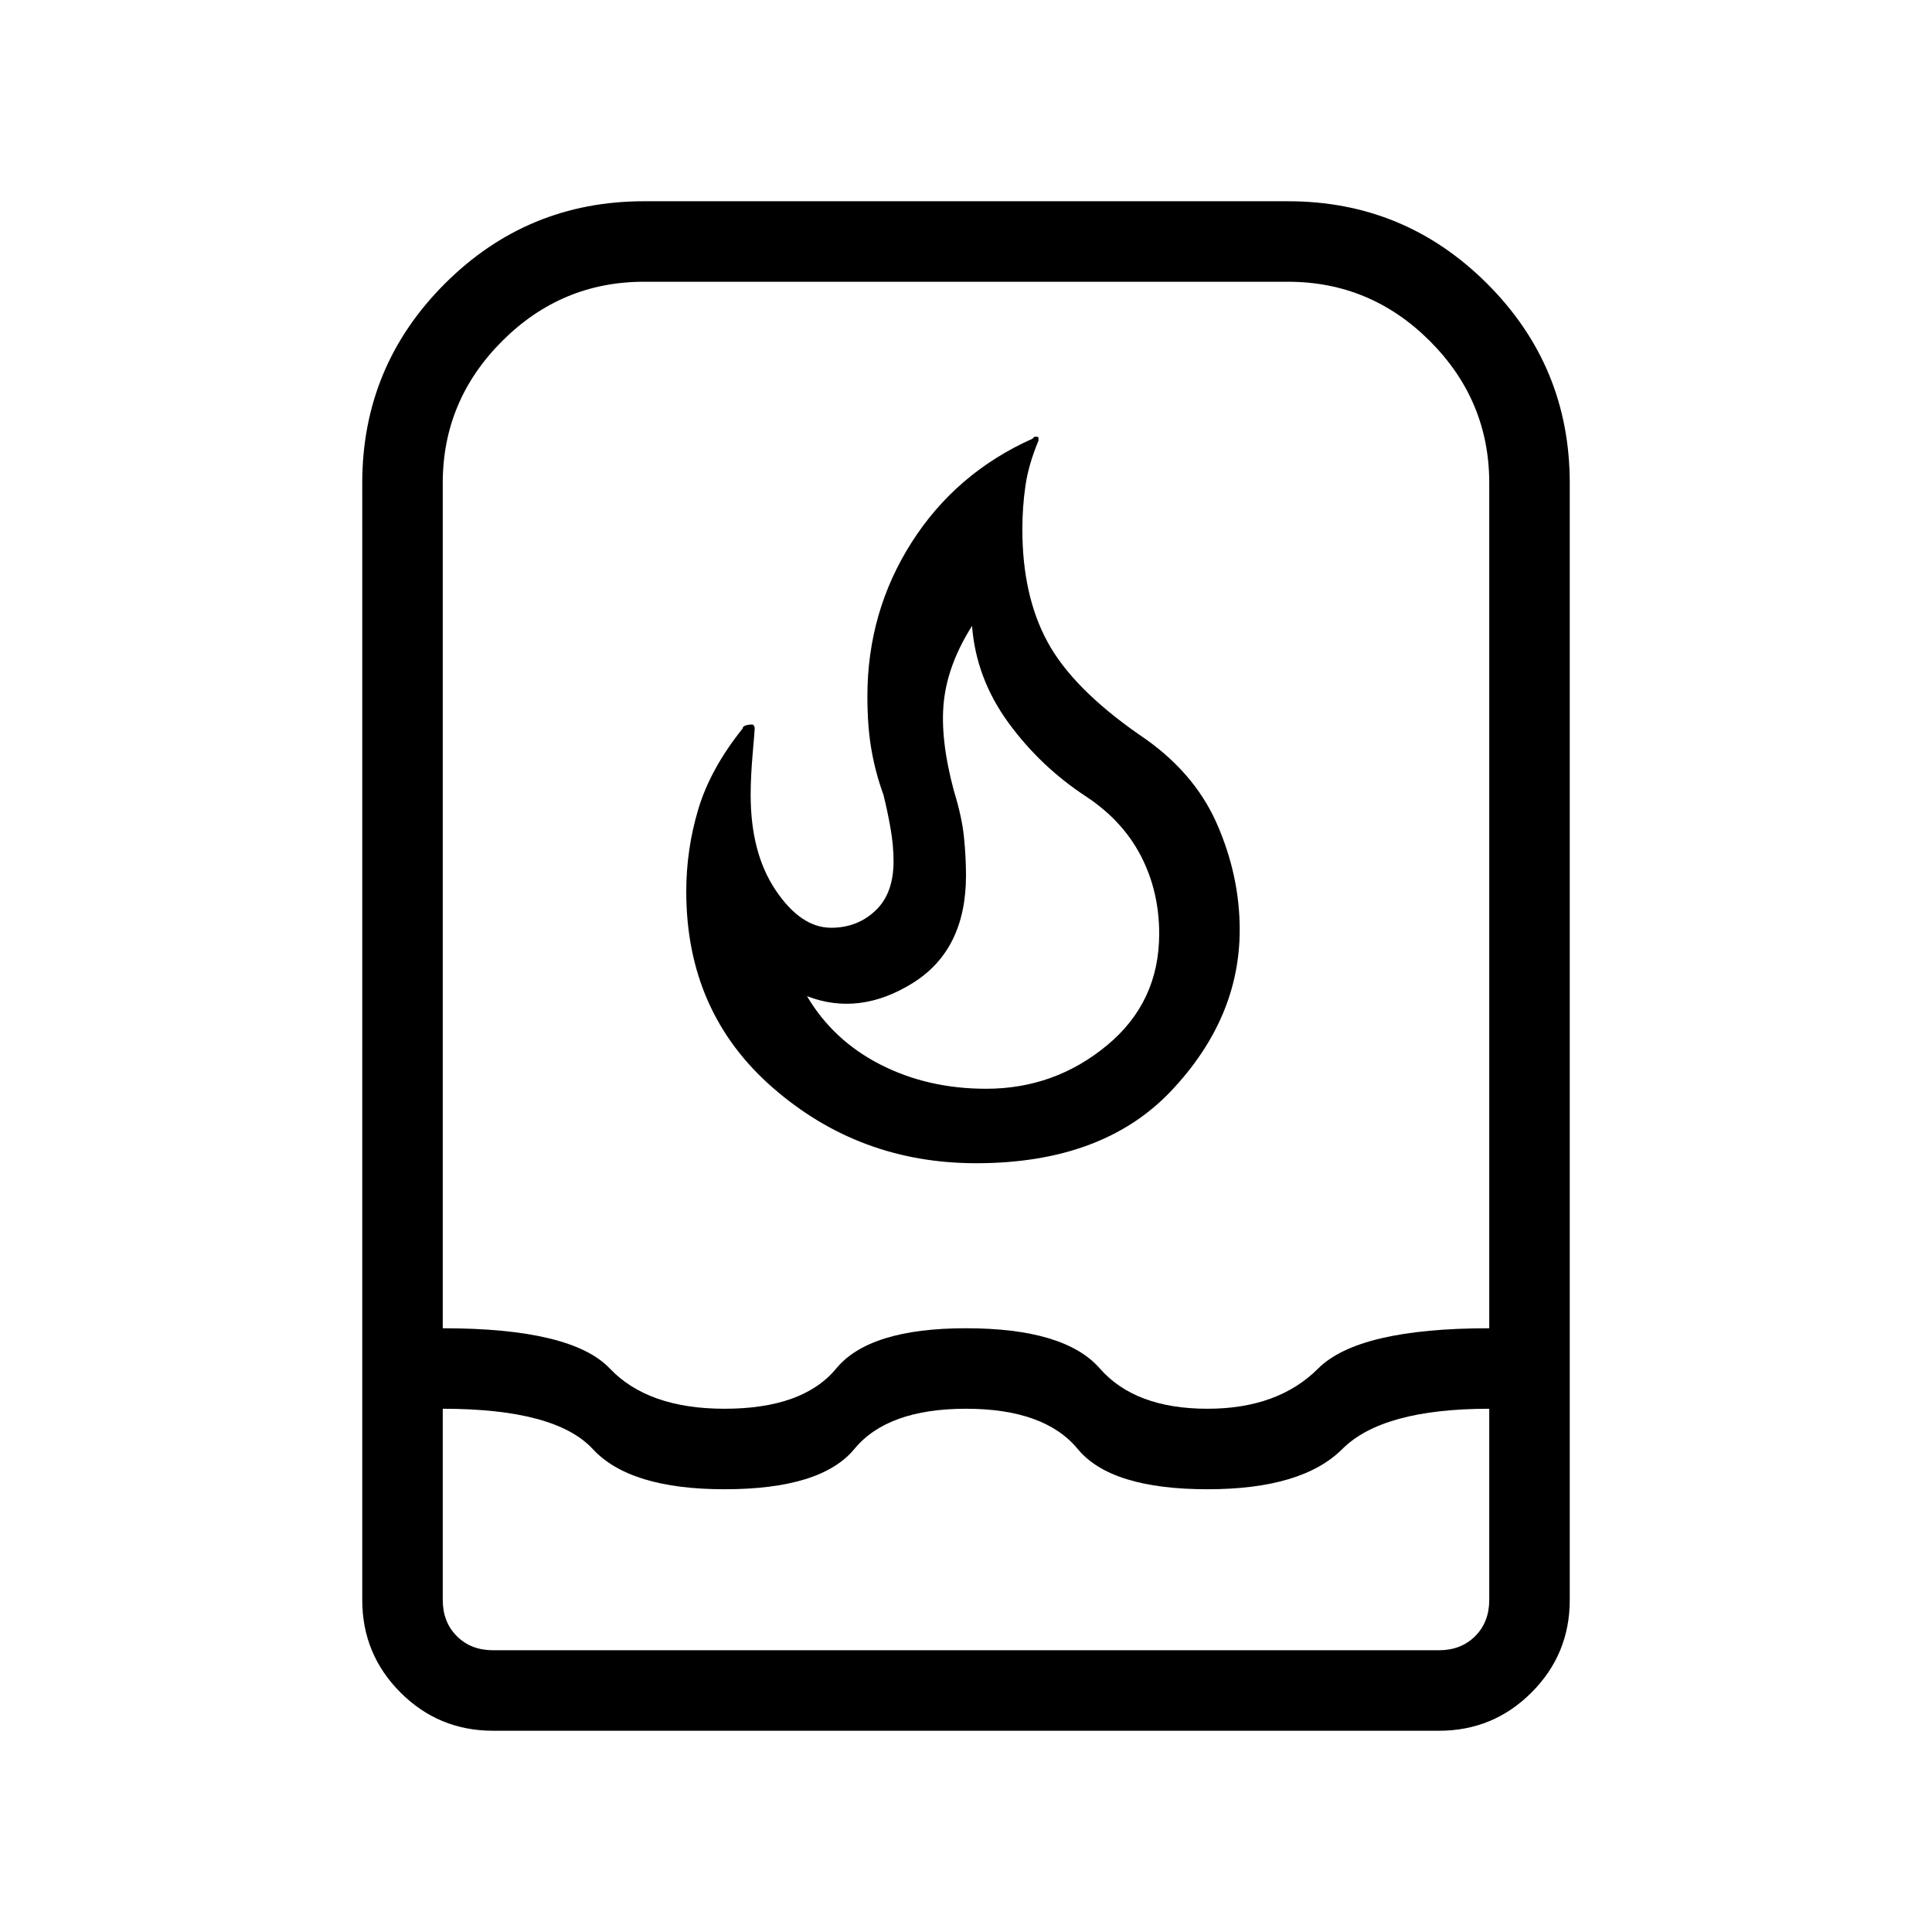 <svg xmlns="http://www.w3.org/2000/svg" height="24" width="24"><path d="M6.125 21.5q-.675 0-1.15-.475-.475-.475-.475-1.15V6q0-1.45 1.025-2.475Q6.55 2.5 8 2.5h8q1.45 0 2.475 1.025Q19.5 4.55 19.5 6v13.875q0 .675-.475 1.15-.475.475-1.15.475Zm-.625-4v2.375q0 .275.175.45t.45.175h11.75q.275 0 .45-.175t.175-.45V17.5q-1.325 0-1.825.5T15 18.5q-1.2 0-1.612-.5-.413-.5-1.388-.5-.975 0-1.387.5-.413.5-1.613.5-1.175 0-1.637-.5-.463-.5-1.863-.5Zm3.5 0q.975 0 1.388-.5.412-.5 1.612-.5 1.225 0 1.663.5.437.5 1.337.5.875 0 1.375-.5t2.125-.5V6q0-1.025-.737-1.763Q17.025 3.5 16 3.5H8q-1.025 0-1.762.737Q5.5 4.975 5.5 6v10.5q1.6 0 2.075.5.475.5 1.425.5Zm3.125-3.05q-1.45 0-2.525-.938-1.075-.937-1.075-2.437 0-.525.15-1.025.15-.5.55-1 0-.025.037-.038Q9.3 9 9.35 9l.013.012q.012.013.012.038t-.025.312q-.025.288-.025.513 0 .725.313 1.187.312.463.687.463.325 0 .55-.213.225-.212.225-.612 0-.2-.038-.413-.037-.212-.087-.412-.1-.275-.15-.563-.05-.287-.05-.662 0-1.05.55-1.913.55-.862 1.5-1.287l.025-.025h.025q.025 0 .025.013v.037q-.125.3-.162.562-.038.263-.038.538 0 .825.313 1.4.312.575 1.137 1.15.675.45.963 1.1.287.65.287 1.325 0 1.1-.85 2-.85.9-2.425.9Zm.125-.925q.85 0 1.5-.538.65-.537.65-1.387 0-.525-.225-.963-.225-.437-.675-.737-.575-.375-.975-.925t-.45-1.2q-.3.475-.35.937-.05.463.125 1.113.1.325.125.575.025.25.025.475 0 .925-.662 1.337-.663.413-1.313.163.325.55.913.85.587.3 1.312.3ZM12 12Z"/></svg>